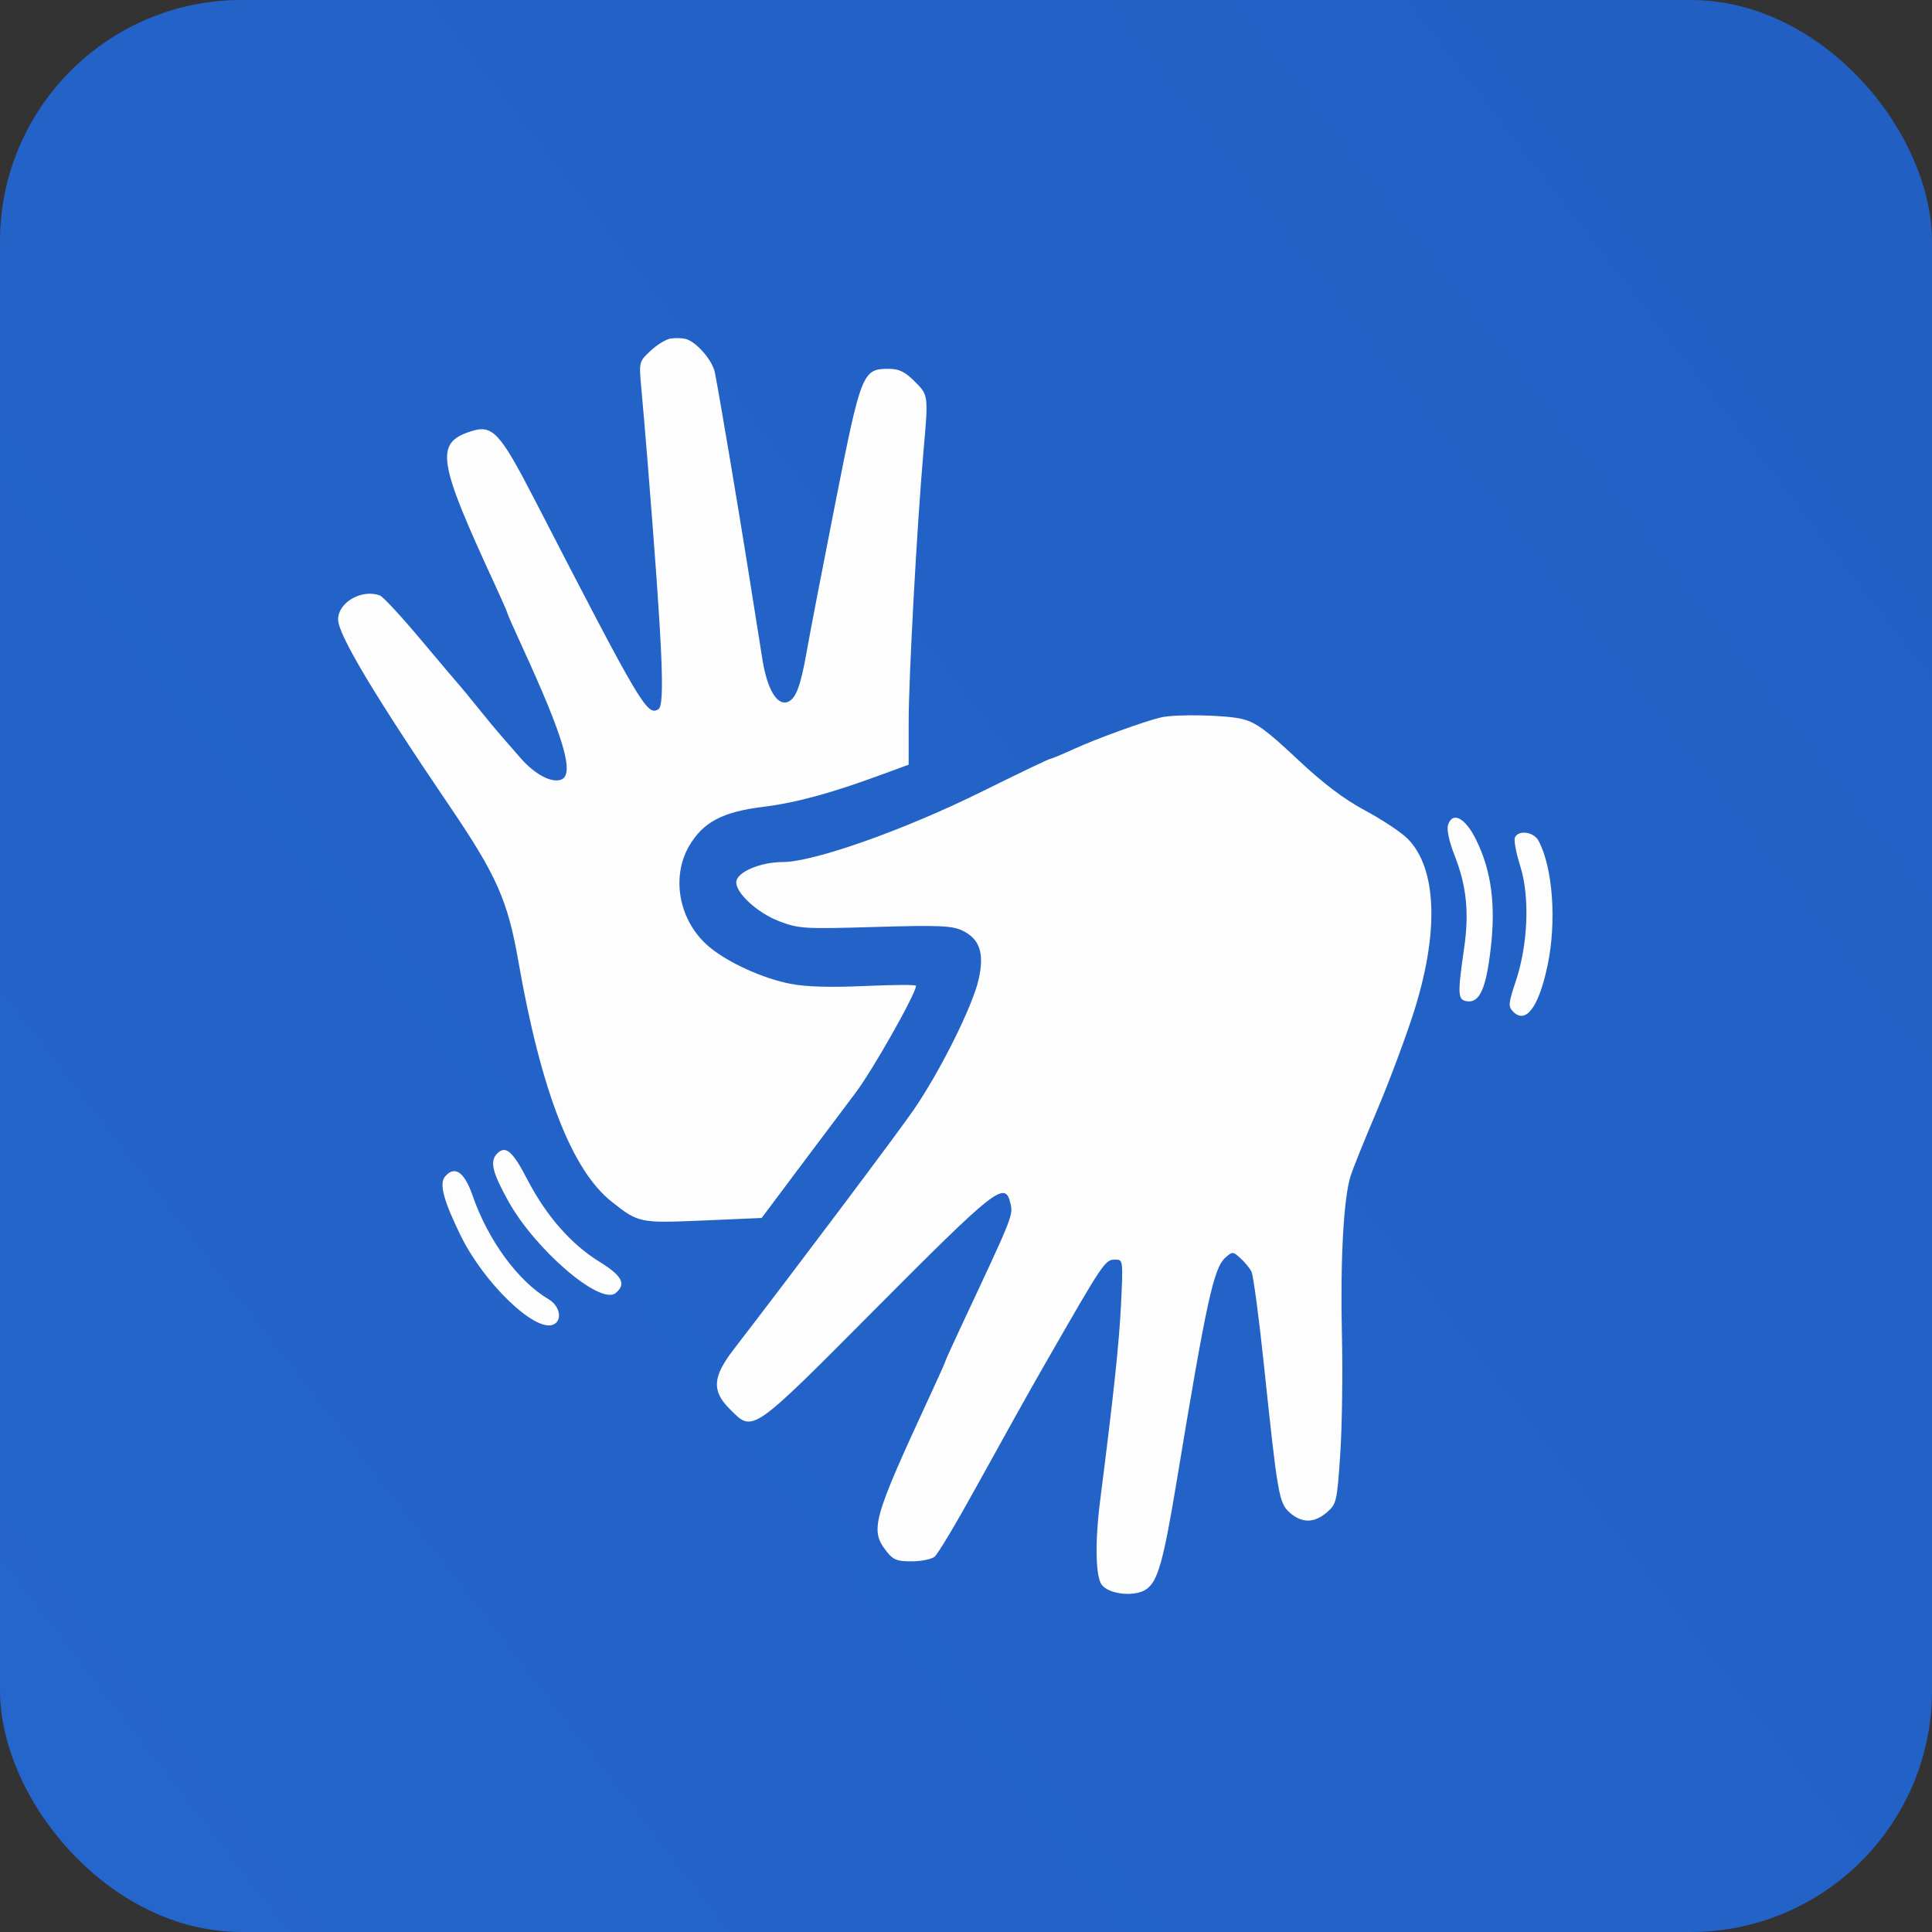 <svg width="40" height="40" viewBox="0 0 40 40" fill="none" xmlns="http://www.w3.org/2000/svg">
<rect x="0" y="0" width="40" height="40" fill="#333333" stroke="none"/>
<rect width="40" height="40" rx="5" fill="url(#paint0_linear_508_95)"/>
<path fill-rule="evenodd" clip-rule="evenodd" d="M13.881 7.01C13.788 7.024 13.603 7.138 13.47 7.262C13.229 7.487 13.228 7.492 13.278 8.039C13.306 8.341 13.362 9 13.403 9.503C13.719 13.424 13.771 14.598 13.632 14.684C13.398 14.829 13.269 14.611 11.089 10.383C10.342 8.934 10.199 8.781 9.737 8.934C9.004 9.176 9.062 9.541 10.233 12.075C10.383 12.4 10.506 12.68 10.506 12.697C10.506 12.713 10.638 13.013 10.799 13.363C11.673 15.261 11.901 16.032 11.619 16.141C11.419 16.218 11.063 16.027 10.77 15.686C10.621 15.513 10.438 15.303 10.363 15.219C10.288 15.135 10.075 14.878 9.89 14.647C9.705 14.417 9.535 14.211 9.514 14.19C9.492 14.169 9.14 13.752 8.73 13.264C8.321 12.775 7.933 12.355 7.868 12.33C7.494 12.187 7 12.469 7 12.826C7 13.137 7.748 14.39 9.306 16.686C10.283 18.124 10.512 18.642 10.733 19.906C11.201 22.583 11.838 24.225 12.662 24.878C13.223 25.322 13.239 25.325 14.56 25.269L15.769 25.217L16.688 23.99C17.194 23.316 17.647 22.712 17.696 22.649C18.048 22.192 18.965 20.574 18.965 20.409C18.965 20.385 18.489 20.388 17.906 20.414C17.189 20.447 16.691 20.432 16.363 20.368C15.794 20.258 15.078 19.932 14.685 19.605C14.065 19.089 13.883 18.173 14.269 17.513C14.558 17.021 14.958 16.809 15.8 16.705C16.48 16.621 17.207 16.423 18.26 16.035L18.813 15.832V14.941C18.813 14.03 18.987 10.85 19.119 9.351C19.223 8.172 19.224 8.184 18.935 7.895C18.735 7.695 18.612 7.636 18.398 7.636C17.858 7.636 17.828 7.71 17.294 10.418C17.029 11.759 16.765 13.131 16.706 13.466C16.579 14.198 16.479 14.468 16.31 14.532C16.09 14.617 15.884 14.272 15.785 13.654C15.735 13.341 15.604 12.519 15.495 11.828C15.292 10.546 14.887 8.147 14.801 7.713C14.749 7.454 14.407 7.065 14.187 7.015C14.111 6.997 13.974 6.995 13.881 7.01ZM24.033 14.854C23.694 14.934 22.709 15.291 22.259 15.496C21.996 15.616 21.761 15.714 21.737 15.714C21.712 15.714 21.07 16.022 20.31 16.398C18.704 17.192 16.844 17.848 16.201 17.848C15.759 17.848 15.283 18.044 15.246 18.241C15.205 18.461 15.668 18.896 16.131 19.073C16.541 19.229 16.648 19.235 18.118 19.192C19.431 19.153 19.71 19.165 19.921 19.265C20.284 19.437 20.383 19.73 20.263 20.272C20.141 20.825 19.459 22.193 18.91 22.987C18.553 23.504 16.427 26.332 15.193 27.934C14.752 28.506 14.732 28.797 15.109 29.173C15.596 29.661 15.534 29.704 18.154 27.07C20.599 24.613 20.803 24.451 20.914 24.892C20.981 25.16 20.997 25.121 19.909 27.441C19.725 27.833 19.575 28.165 19.575 28.178C19.575 28.191 19.451 28.47 19.299 28.798C18.053 31.491 18.003 31.672 18.363 32.13C18.492 32.294 18.581 32.328 18.875 32.326C19.072 32.325 19.285 32.282 19.349 32.231C19.414 32.18 19.788 31.555 20.181 30.842C20.87 29.594 21.274 28.871 21.616 28.274C22.881 26.07 22.875 26.079 23.104 26.079C23.25 26.079 23.254 26.115 23.209 27.013C23.168 27.833 23.064 28.81 22.777 31.071C22.668 31.925 22.682 32.642 22.81 32.811C22.961 33.01 23.485 33.066 23.725 32.909C23.971 32.748 24.086 32.34 24.371 30.614C24.976 26.954 25.127 26.258 25.367 26.041C25.514 25.908 25.525 25.908 25.679 26.047C25.767 26.127 25.87 26.25 25.908 26.322C25.947 26.394 26.062 27.251 26.165 28.228C26.454 30.977 26.479 31.119 26.705 31.319C26.955 31.539 27.21 31.536 27.472 31.311C27.671 31.14 27.682 31.09 27.748 30.111C27.786 29.549 27.802 28.438 27.783 27.641C27.747 26.09 27.818 24.792 27.965 24.339C28.015 24.185 28.252 23.596 28.493 23.03C28.734 22.465 29.076 21.556 29.253 21.011C29.799 19.331 29.758 17.983 29.142 17.363C29.011 17.232 28.617 16.97 28.266 16.782C27.819 16.542 27.397 16.222 26.849 15.707C26.224 15.119 26.002 14.957 25.723 14.887C25.384 14.802 24.338 14.781 24.033 14.854ZM29.979 17.082C29.949 17.175 30.005 17.431 30.117 17.715C30.364 18.343 30.42 18.896 30.312 19.639C30.174 20.597 30.18 20.702 30.373 20.73C30.634 20.767 30.767 20.471 30.864 19.635C30.97 18.725 30.877 18.031 30.564 17.391C30.339 16.931 30.072 16.79 29.979 17.082ZM31.363 17.345C31.341 17.403 31.392 17.669 31.476 17.935C31.675 18.563 31.637 19.555 31.384 20.31C31.226 20.783 31.222 20.84 31.332 20.949C31.592 21.209 31.858 20.85 32.039 19.995C32.232 19.088 32.151 17.962 31.853 17.406C31.752 17.217 31.428 17.177 31.363 17.345ZM10.294 23.882C10.138 24.039 10.189 24.263 10.519 24.86C11.079 25.873 12.431 27.033 12.747 26.771C12.971 26.585 12.882 26.414 12.412 26.124C11.825 25.762 11.309 25.174 10.921 24.426C10.613 23.831 10.47 23.707 10.294 23.882ZM9.211 24.363C9.09 24.508 9.187 24.868 9.539 25.584C10.021 26.566 11.066 27.574 11.448 27.427C11.651 27.349 11.599 27.042 11.359 26.9C10.723 26.524 10.105 25.68 9.781 24.745C9.613 24.259 9.41 24.123 9.211 24.363Z" fill="#FDFDFD"/>
<defs>
<linearGradient id="paint0_linear_508_95" x1="32.5" y1="-1.5" x2="-29.5" y2="46.5" gradientUnits="userSpaceOnUse">
<stop stop-color="#215FC3"/>
<stop offset="1" stop-color="#276AD1"/>
</linearGradient>
</defs>
</svg>
